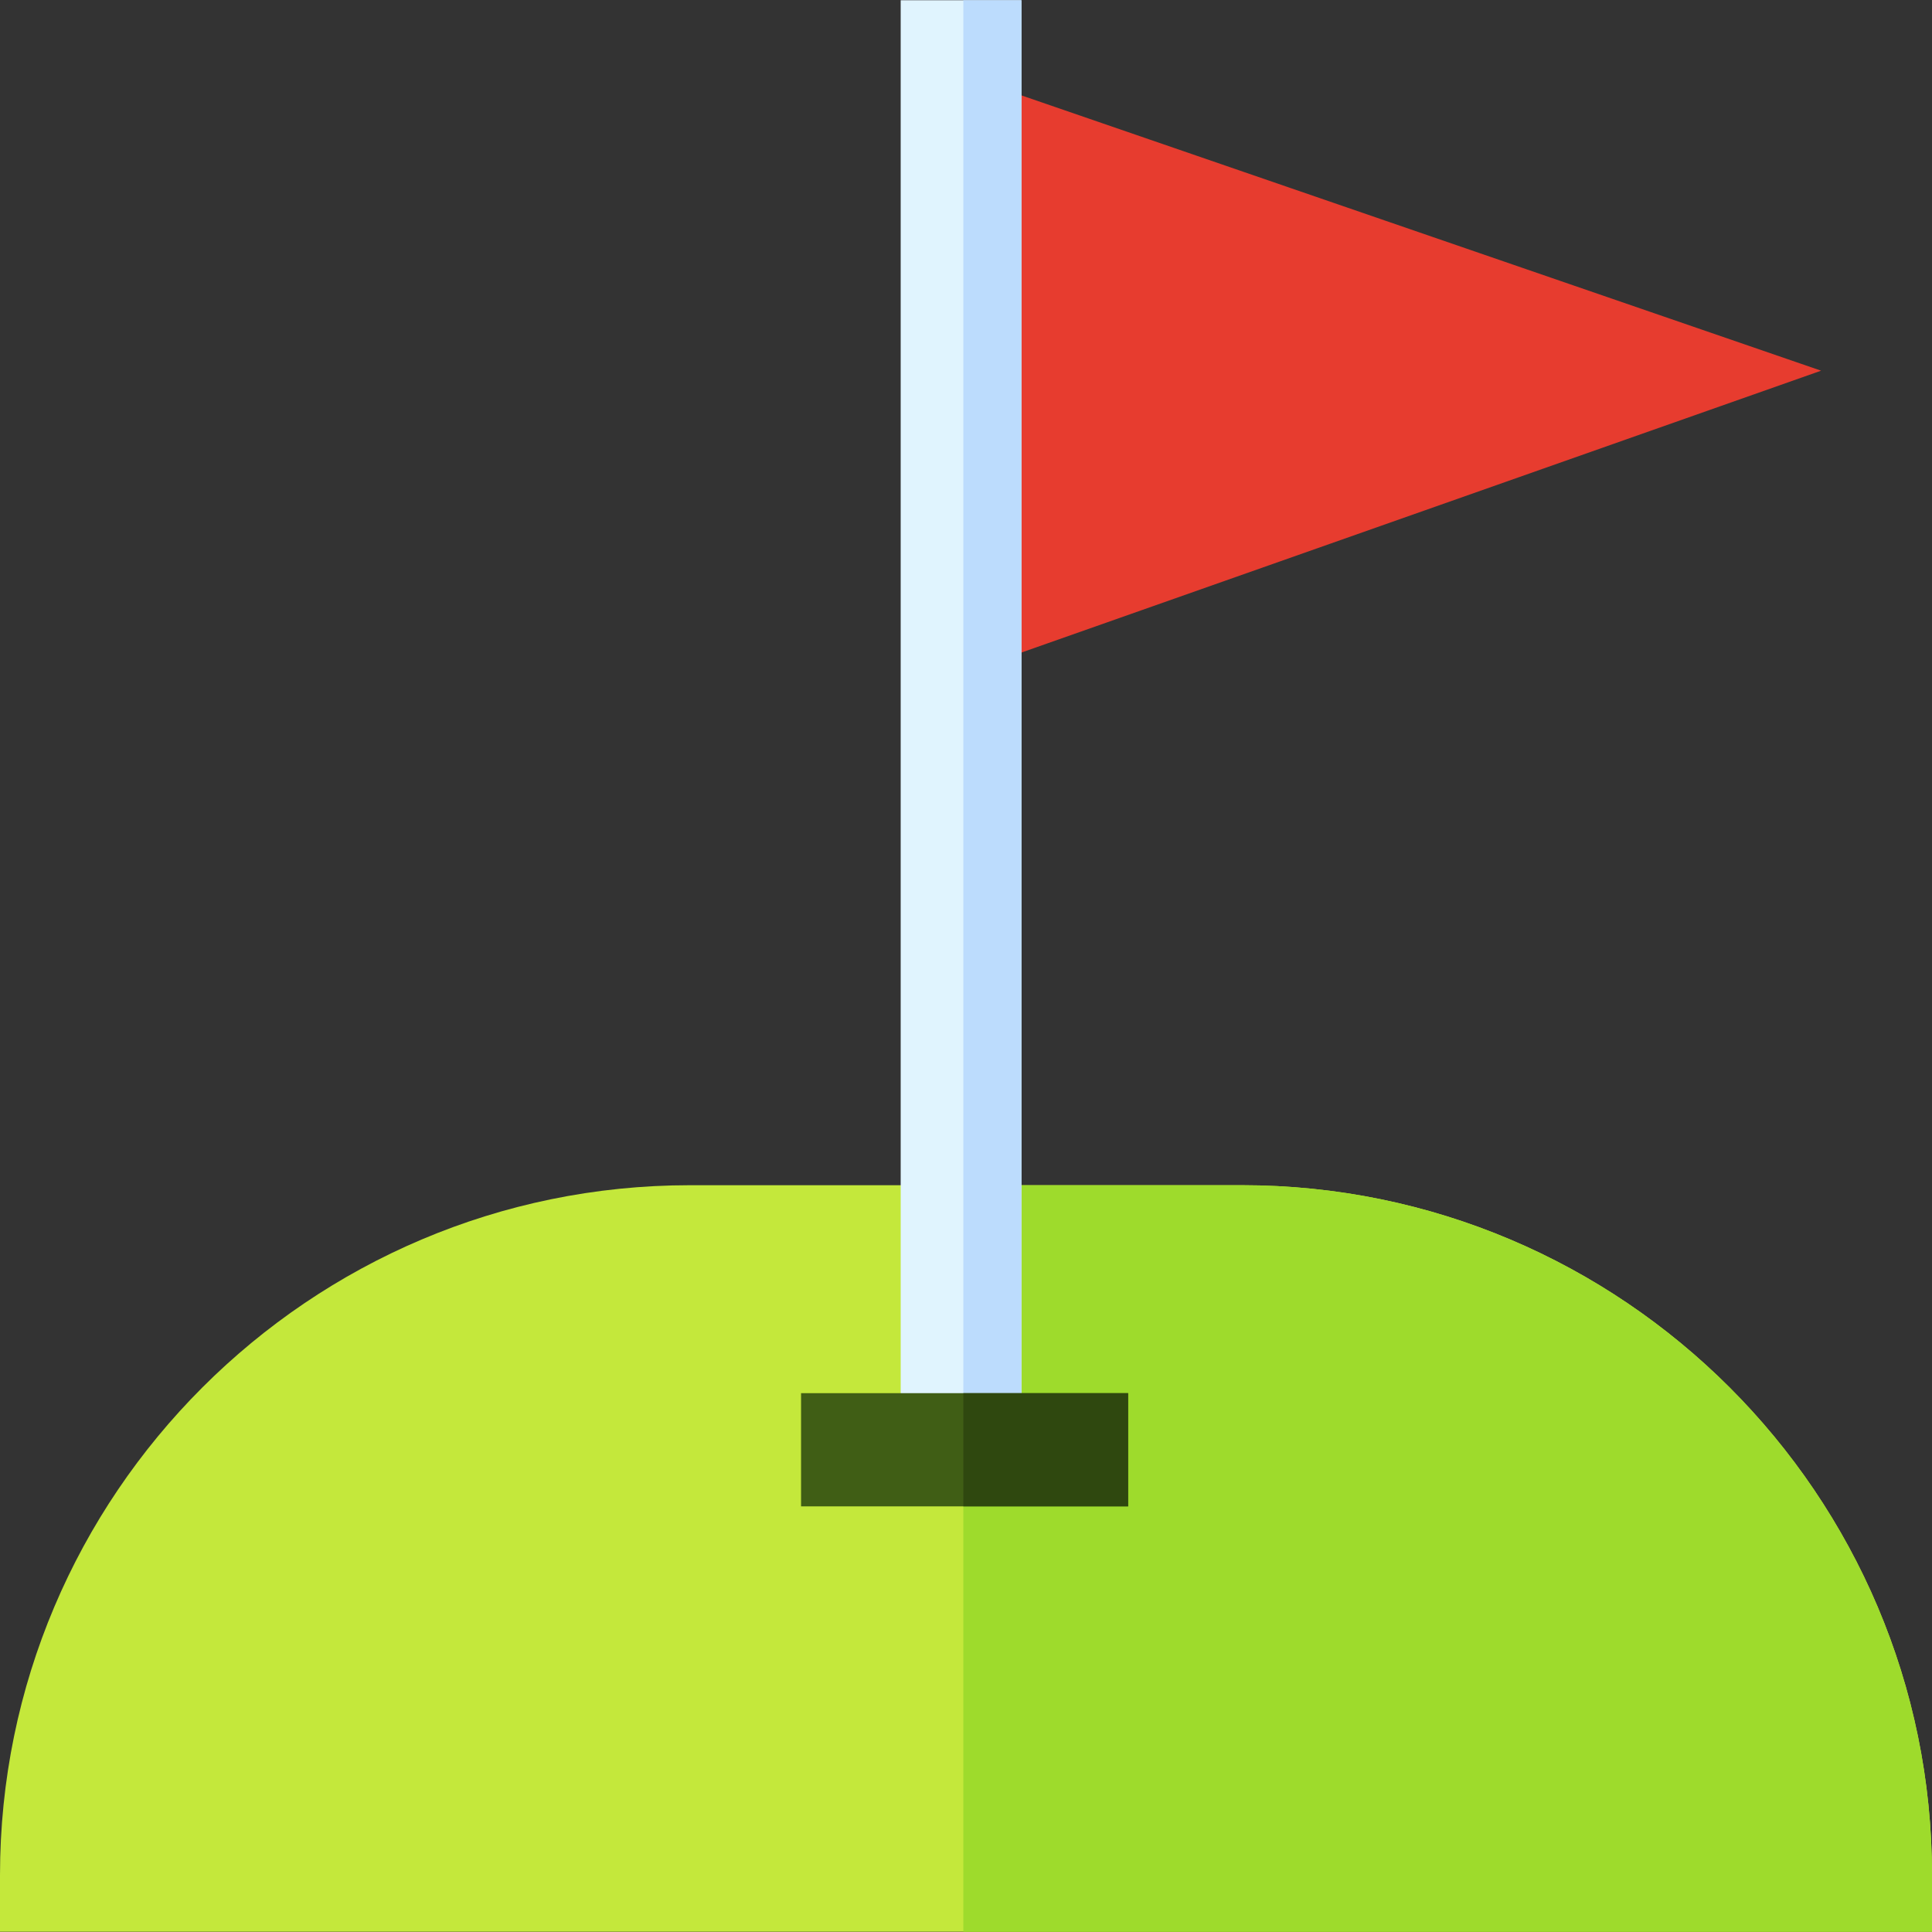 <svg id="Capa_1" enable-background="new 0 0 512 512" height="512" viewBox="0 0 512 512" width="512" xmlns="http://www.w3.org/2000/svg"><rect x="0" y="0" width="512" height="512" fill="#333333" stroke="none"/><path d="m512 511.936h-512v-15c0-100.819 82.022-182.843 182.842-182.843h146.316c100.82 0 182.842 82.023 182.842 182.843z" fill="#c4e83b"/><path d="m259.011 177.048-9.973-28.294.104-99.164 9.765-28.365 223.704 77.011z" fill="#e73c2f"/><path d="m329.158 314.093h-73.864v197.843h256.706v-15c0-100.82-82.022-182.843-182.842-182.843z" fill="#9edb2c"/><path d="m238.691.064h32v383.98h-32z" fill="#e0f4fe"/><path d="m255.295.064h15.397v383.98h-15.397z" fill="#bcdcfd"/><path d="m212.289 369.203h86.678v30h-86.678z" fill="#405e15"/><path d="m255.295 369.203h43.672v30h-43.672z" fill="#2f480f"/></svg>
